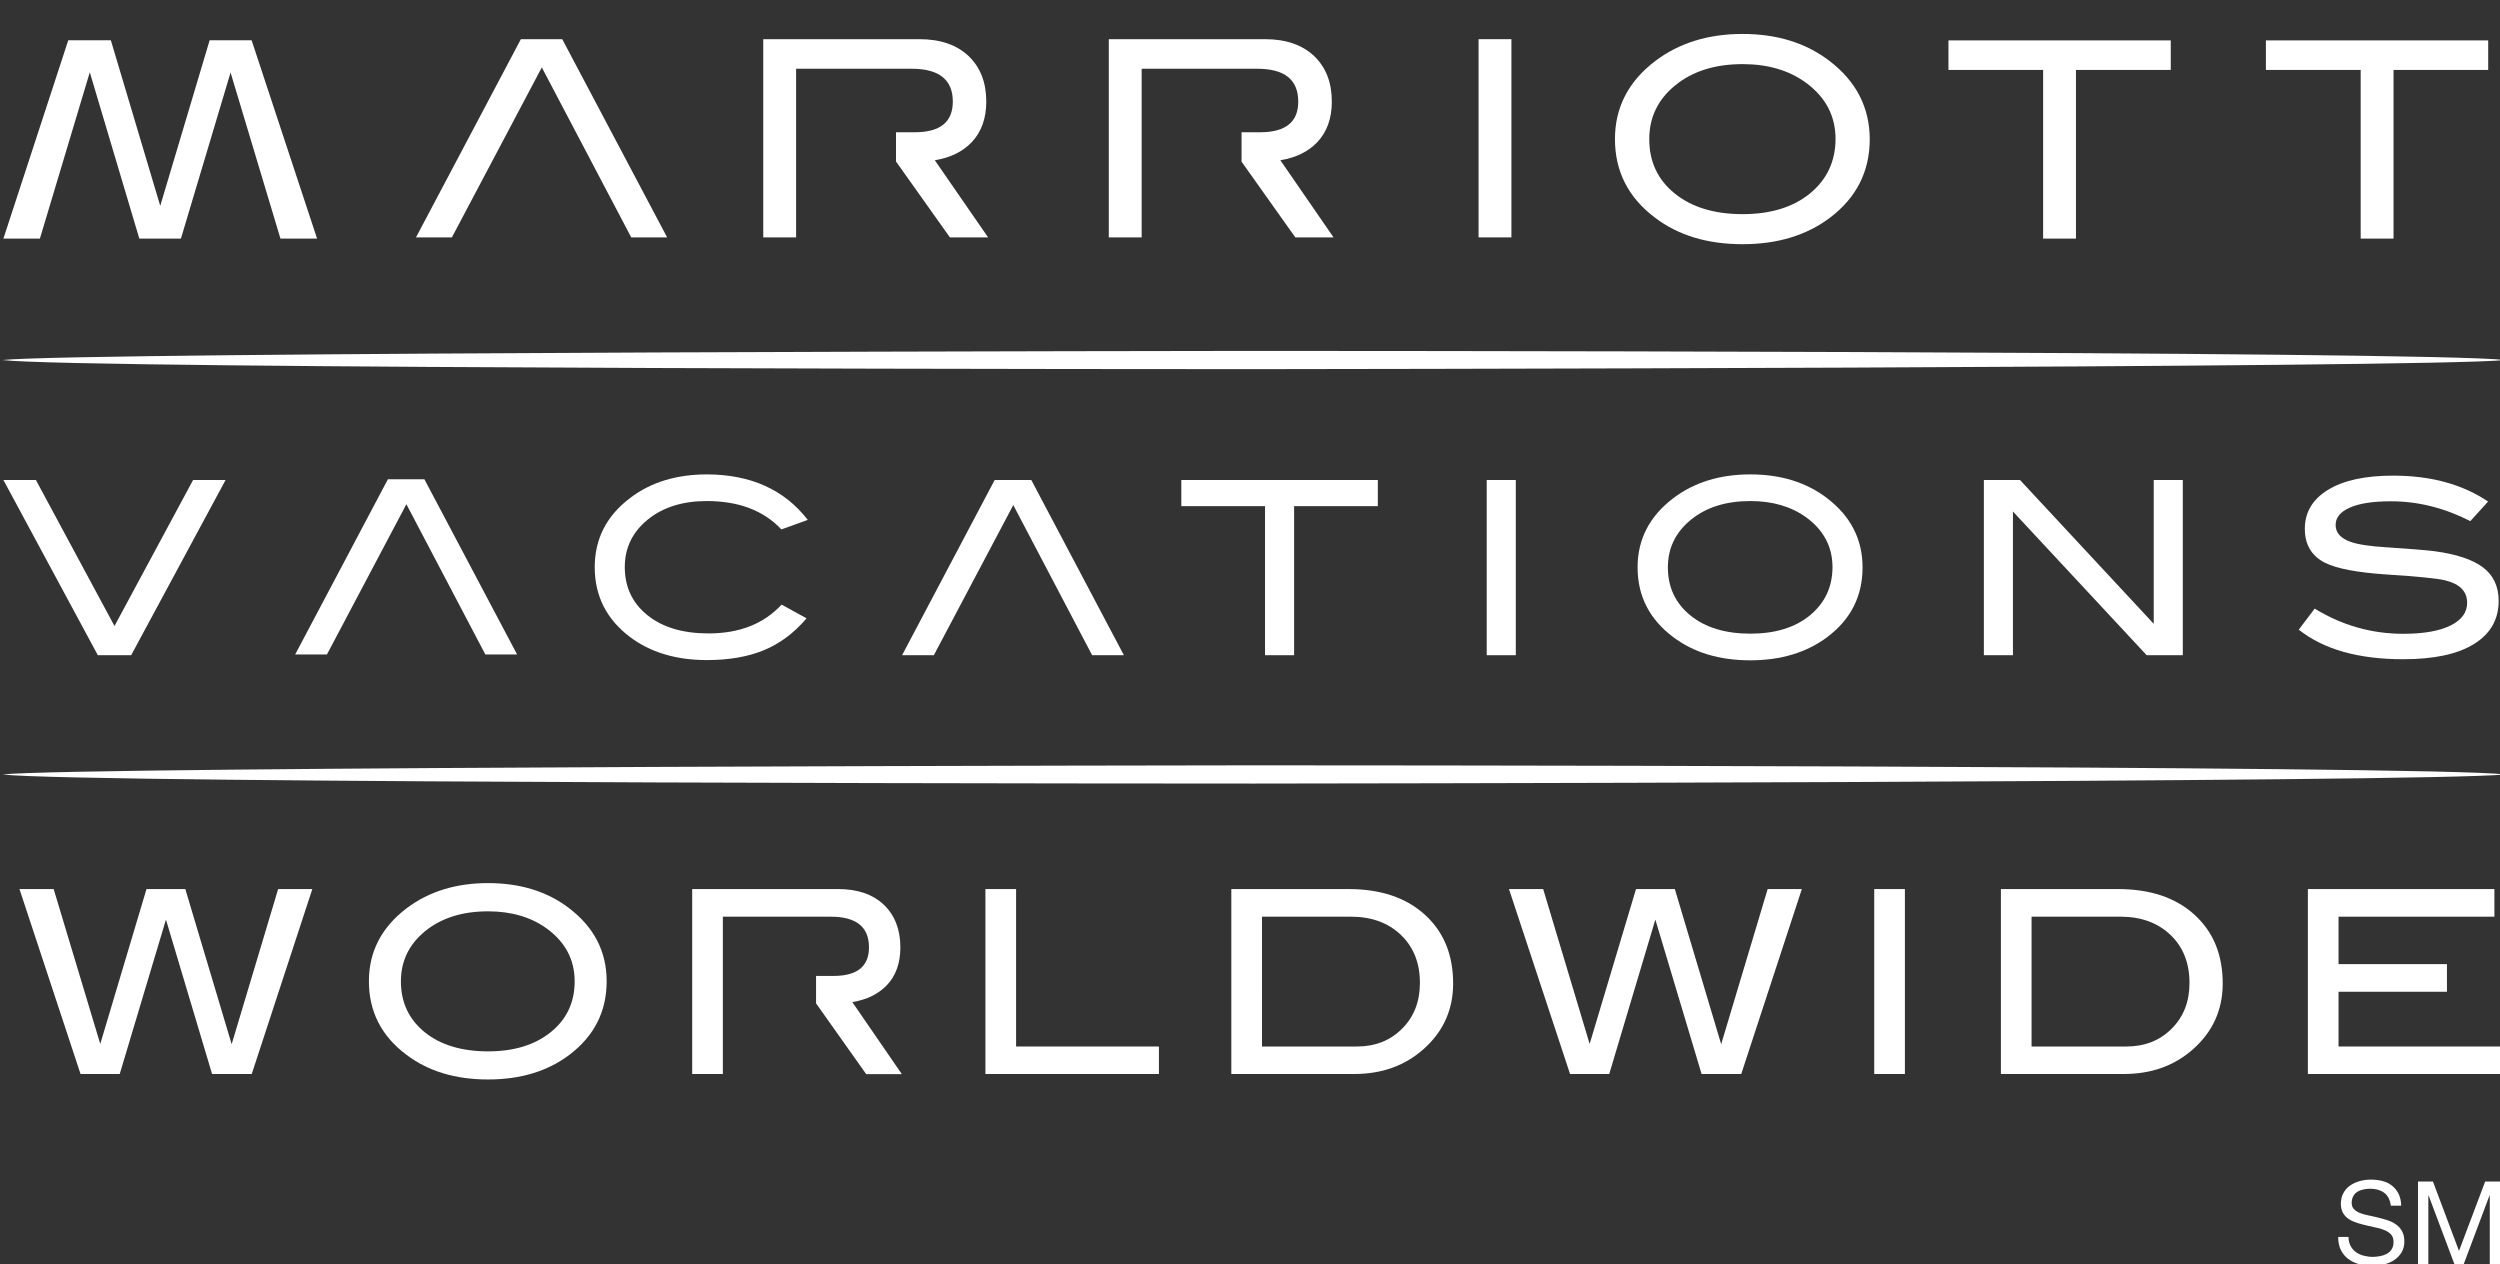 <?xml version="1.0" encoding="utf-8"?>
<!-- Generator: Adobe Illustrator 25.0.0, SVG Export Plug-In . SVG Version: 6.00 Build 0)  -->
<svg version="1.1" id="Layer_1" xmlns="http://www.w3.org/2000/svg" xmlns:xlink="http://www.w3.org/1999/xlink" x="0px" y="0px"
	 viewBox="0 0 205.47 103.89" style="enable-background:new 0 0 205.47 103.89;" xml:space="preserve">
<rect x="0" y="0" width="205.47" height="103.89" fill="#333333" stroke="none"/>
<style type="text/css">
	.Arched_x0020_Green{fill:url(#SVGID_1_);stroke:#FFFFFF;stroke-width:0.25;stroke-miterlimit:1;}
	.st0{fill:#fff;}
</style>
<linearGradient id="SVGID_1_" gradientUnits="userSpaceOnUse" x1="0" y1="360" x2="0.707" y2="359.293">
	<stop  offset="0" style="stop-color:#20AC4B"/>
	<stop  offset="0.983" style="stop-color:#19361A"/>
</linearGradient>
<g>
	<g>
		<polygon class="st0" points="18.54,39.45 10.78,53.85 8.04,53.85 0.28,39.45 2.95,39.45 9.41,51.45 15.87,39.45 		"/>
		<polygon class="st0" points="26.87,53.79 24.26,53.79 31.88,39.39 34.88,39.39 42.5,53.79 39.89,53.79 33.4,41.44 		"/>
		<path class="st0" d="M66.39,42.73l-2.17,0.78c-1.46-1.55-3.5-2.33-6.13-2.33c-1.99,0-3.61,0.51-4.86,1.53
			c-1.25,1.02-1.88,2.32-1.88,3.9c0,1.63,0.62,2.95,1.86,3.95c1.24,1,2.91,1.5,5.02,1.5c2.55,0,4.55-0.79,6.01-2.37l2.05,1.13
			c-1.03,1.21-2.2,2.08-3.51,2.62c-1.31,0.54-2.87,0.81-4.68,0.81c-2.55,0-4.66-0.64-6.34-1.91c-1.92-1.46-2.88-3.37-2.88-5.73
			c0-2.32,0.97-4.22,2.92-5.69c1.7-1.29,3.8-1.93,6.31-1.93C61.7,39,64.46,40.24,66.39,42.73z"/>
		<polygon class="st0" points="76.75,53.85 74.14,53.85 81.75,39.45 84.76,39.45 92.37,53.85 89.76,53.85 83.28,41.51 		"/>
		<polygon class="st0" points="113.24,41.6 106.36,41.6 106.36,53.85 103.97,53.85 103.97,41.6 97.09,41.6 97.09,39.45 
			113.24,39.45 		"/>
		<rect x="122.19" y="39.45" class="st0" width="2.39" height="14.4"/>
		<g>
			<path class="st0" d="M150.16,40.94c-1.7-1.3-3.8-1.95-6.31-1.95c-2.49,0-4.6,0.65-6.32,1.95c-1.96,1.49-2.94,3.38-2.94,5.69
				c0,2.35,0.97,4.25,2.9,5.71c1.7,1.29,3.82,1.93,6.36,1.93c2.52,0,4.63-0.64,6.33-1.91c1.94-1.46,2.9-3.37,2.9-5.73
				C153.08,44.33,152.11,42.43,150.16,40.94z M148.76,50.57c-1.23,1.01-2.86,1.51-4.9,1.51c-2.05,0-3.7-0.5-4.93-1.5
				c-1.23-1-1.85-2.32-1.85-3.95c0-1.58,0.63-2.88,1.89-3.91c1.26-1.03,2.89-1.54,4.89-1.54c1.83,0,3.36,0.45,4.6,1.35
				c1.43,1.05,2.15,2.41,2.15,4.1C150.6,48.25,149.98,49.56,148.76,50.57z"/>
		</g>
		<polygon class="st0" points="179.4,53.85 176.43,53.85 165.44,42.04 165.44,53.85 163.05,53.85 163.05,39.45 166.02,39.45 
			177.01,51.27 177.01,39.45 179.4,39.45 		"/>
		<path class="st0" d="M203.03,42.83c-2.13-1.09-4.31-1.63-6.52-1.63c-1.47,0-2.6,0.17-3.38,0.52c-0.78,0.34-1.17,0.82-1.17,1.43
			c0,0.64,0.42,1.1,1.25,1.39c0.6,0.21,1.57,0.36,2.92,0.44c1.99,0.13,3.3,0.24,3.94,0.32c1.8,0.24,3.14,0.68,4,1.33
			c0.86,0.65,1.29,1.57,1.29,2.76c0,1.52-0.68,2.71-2.03,3.54c-1.35,0.84-3.29,1.25-5.83,1.25c-3.67,0-6.53-0.81-8.57-2.43
			l1.31-1.73c2.25,1.38,4.68,2.07,7.28,2.07c1.68,0,2.99-0.23,3.92-0.7c0.89-0.45,1.33-1.07,1.33-1.85c0-0.91-0.58-1.53-1.75-1.83
			c-0.61-0.16-2.25-0.33-4.93-0.5c-2.37-0.16-4.04-0.48-4.99-0.95c-1.11-0.56-1.67-1.49-1.67-2.8c0-1.35,0.63-2.42,1.9-3.2
			c1.27-0.78,3.05-1.17,5.36-1.17c3.1,0,5.7,0.71,7.8,2.13L203.03,42.83z"/>
	</g>
	<path class="st0" d="M103.04,30.34c0,0,96.68-0.09,102.83-0.75c-5.94-0.75-102.83-0.75-102.83-0.75S6.35,28.93,0.2,29.59
		C6.14,30.34,103.04,30.34,103.04,30.34z"/>
	<path class="st0" d="M103.04,64.4c0,0,96.68-0.09,102.83-0.75c-5.94-0.75-102.83-0.75-102.83-0.75S6.35,63,0.2,63.65
		C6.14,64.4,103.04,64.4,103.04,64.4z"/>
	<g>
		<path class="st0" d="M44.53,5.54l-7.39,13.97h-2.95l8.62-16.29h3.4l8.62,16.29h-2.95L44.53,5.54z"/>
		<path class="st0" d="M124.22,19.51h-2.7V3.22h2.7V19.51z"/>
		<g>
			<path class="st0" d="M150.35,5c-1.92-1.47-4.3-2.21-7.13-2.21c-2.82,0-5.21,0.74-7.16,2.21c-2.22,1.68-3.33,3.83-3.33,6.43
				c0,2.66,1.1,4.81,3.29,6.46c1.92,1.46,4.32,2.18,7.2,2.18c2.85,0,5.24-0.72,7.16-2.16c2.19-1.65,3.29-3.81,3.29-6.48
				C153.66,8.83,152.56,6.68,150.35,5z M148.77,15.89c-1.39,1.14-3.24,1.71-5.55,1.71c-2.33,0-4.18-0.57-5.58-1.7
				c-1.4-1.13-2.09-2.62-2.09-4.47c0-1.78,0.71-3.26,2.14-4.42c1.42-1.16,3.27-1.74,5.54-1.74c2.07,0,3.8,0.51,5.2,1.53
				c1.62,1.19,2.43,2.73,2.43,4.63C150.85,13.27,150.15,14.75,148.77,15.89z"/>
		</g>
		<path class="st0" d="M178.41,5.75h-7.79v13.86h-2.7V5.75h-7.78V3.32h18.27V5.75z"/>
		<path class="st0" d="M204.51,5.75h-7.79v13.86h-2.7V5.75h-7.79V3.32h18.27V5.75z"/>
		<path class="st0" d="M0.28,19.61l5.33-16.3h3.5l4.06,13.61l4.06-13.61h3.45l5.38,16.3h-3.01l-4.1-13.65l-4.08,13.65h-3.42
			L7.38,5.94l-4.1,13.67H0.28z"/>
		<g>
			<path class="st0" d="M76.83,13.17c1.29-0.21,2.3-0.71,3.04-1.49c0.79-0.84,1.19-1.95,1.19-3.33c0-1.58-0.49-2.82-1.46-3.75
				c-0.98-0.92-2.32-1.38-4.03-1.38H62.73v16.29h2.7V5.65h9.5c2.25,0,3.38,0.9,3.38,2.7c0,1.68-1.04,2.52-3.13,2.52h-1.54v2.43h0.02
				l4.41,6.21h3.14L76.83,13.17z"/>
		</g>
		<g>
			<path class="st0" d="M105.23,13.17c1.29-0.21,2.3-0.71,3.04-1.49c0.79-0.84,1.19-1.95,1.19-3.33c0-1.58-0.49-2.82-1.46-3.75
				c-0.98-0.92-2.32-1.38-4.03-1.38H91.13v16.29h2.7V5.65h9.5c2.25,0,3.37,0.9,3.37,2.7c0,1.68-1.04,2.52-3.13,2.52h-1.53v2.43h0.01
				l4.41,6.21h3.14L105.23,13.17z"/>
		</g>
	</g>
	<g>
		<polygon class="st0" points="19.04,85.82 15.23,73.07 12.04,73.07 8.24,85.8 4.41,73.07 1.6,73.07 6.62,88.27 9.84,88.27 
			13.64,75.58 17.43,88.27 20.69,88.27 25.67,73.07 22.86,73.07 		"/>
		<g>
			<path class="st0" d="M46.77,74.64c-1.79-1.37-4.01-2.06-6.66-2.06c-2.63,0-4.86,0.69-6.68,2.06c-2.07,1.57-3.11,3.57-3.11,6.01
				c0,2.48,1.02,4.49,3.07,6.03c1.79,1.36,4.03,2.04,6.72,2.04c2.66,0,4.89-0.67,6.68-2.02c2.04-1.54,3.07-3.56,3.07-6.05
				C49.86,78.21,48.83,76.21,46.77,74.64z M45.29,84.81c-1.3,1.06-3.02,1.6-5.18,1.6c-2.17,0-3.91-0.53-5.21-1.58
				c-1.3-1.06-1.95-2.45-1.95-4.17c0-1.67,0.66-3.04,1.99-4.13c1.33-1.08,3.05-1.63,5.17-1.63c1.93,0,3.55,0.48,4.85,1.43
				c1.51,1.11,2.27,2.55,2.27,4.33C47.23,82.36,46.59,83.75,45.29,84.81z"/>
		</g>
		<path class="st0" d="M72.89,80.97c0.74-0.78,1.11-1.82,1.11-3.11c0-1.47-0.46-2.64-1.36-3.5c-0.91-0.86-2.16-1.29-3.76-1.29H56.89
			v15.2h2.52V75.34h8.86c2.1,0,3.15,0.84,3.15,2.52c0,1.57-0.97,2.35-2.92,2.35h-1.43v2.27h0.01l4.11,5.8h2.93l-4.07-5.92
			C71.26,82.16,72.2,81.69,72.89,80.97z"/>
		<polygon class="st0" points="83.51,73.07 80.99,73.07 80.99,88.27 95.25,88.27 95.25,86.01 83.51,86.01 		"/>
		<g>
			<path class="st0" d="M117.11,75.18c-1.55-1.41-3.64-2.11-6.29-2.11h-9.62v15.2h10.1c2.25,0,4.14-0.67,5.67-2.02
				c1.64-1.44,2.46-3.25,2.46-5.42C119.43,78.47,118.66,76.59,117.11,75.18z M115.24,84.54c-0.97,0.98-2.21,1.47-3.73,1.47h-7.79
				V75.34h7.31c1.69,0,3.06,0.5,4.11,1.5c1.04,1,1.56,2.31,1.56,3.94C116.7,82.31,116.22,83.56,115.24,84.54z"/>
		</g>
		<polygon class="st0" points="141.46,85.82 137.65,73.07 134.46,73.07 130.65,85.8 126.83,73.07 124.02,73.07 129.04,88.27 
			132.26,88.27 136.05,75.58 139.85,88.27 143.11,88.27 148.09,73.07 145.28,73.07 		"/>
		<rect x="154.04" y="73.07" class="st0" width="2.52" height="15.2"/>
		<g>
			<path class="st0" d="M180.36,75.18c-1.55-1.41-3.64-2.11-6.29-2.11h-9.62v15.2h10.1c2.25,0,4.14-0.67,5.67-2.02
				c1.64-1.44,2.46-3.25,2.46-5.42C182.68,78.47,181.91,76.59,180.36,75.18z M178.49,84.54c-0.97,0.98-2.22,1.47-3.73,1.47h-7.79
				V75.34h7.31c1.69,0,3.06,0.5,4.11,1.5c1.04,1,1.56,2.31,1.56,3.94C179.95,82.31,179.47,83.56,178.49,84.54z"/>
		</g>
		<polygon class="st0" points="192.2,86.01 192.2,81.51 201.11,81.51 201.11,79.24 192.2,79.24 192.2,75.34 205.01,75.34 
			205.01,73.07 189.68,73.07 189.68,88.27 205.6,88.27 205.6,86.01 		"/>
	</g>
	<g>
		<path class="st0" d="M195.95,98.03c-0.3-0.22-0.68-0.33-1.15-0.33c-0.19,0-0.38,0.02-0.56,0.06c-0.18,0.04-0.35,0.1-0.49,0.19
			c-0.14,0.09-0.26,0.21-0.34,0.36c-0.08,0.15-0.13,0.33-0.13,0.55c0,0.21,0.06,0.38,0.18,0.51c0.12,0.13,0.29,0.24,0.49,0.32
			c0.21,0.08,0.44,0.15,0.7,0.2c0.26,0.05,0.52,0.11,0.79,0.18c0.27,0.06,0.53,0.14,0.79,0.22c0.26,0.08,0.49,0.2,0.7,0.35
			c0.21,0.15,0.37,0.33,0.49,0.55c0.12,0.22,0.19,0.5,0.19,0.83c0,0.36-0.08,0.67-0.24,0.93c-0.16,0.26-0.37,0.46-0.62,0.63
			c-0.25,0.16-0.54,0.28-0.85,0.35c-0.31,0.07-0.62,0.11-0.93,0.11c-0.38,0-0.74-0.05-1.08-0.14c-0.34-0.09-0.64-0.24-0.89-0.43
			c-0.26-0.19-0.46-0.44-0.61-0.74c-0.15-0.3-0.22-0.66-0.22-1.07h0.85c0,0.28,0.06,0.53,0.17,0.74c0.11,0.21,0.26,0.38,0.44,0.51
			c0.18,0.13,0.39,0.23,0.63,0.29c0.24,0.06,0.49,0.1,0.74,0.1c0.2,0,0.41-0.02,0.61-0.06c0.21-0.04,0.39-0.1,0.56-0.19
			c0.16-0.09,0.3-0.22,0.4-0.38c0.1-0.16,0.15-0.36,0.15-0.61c0-0.23-0.06-0.42-0.18-0.57c-0.12-0.15-0.29-0.26-0.49-0.36
			c-0.21-0.09-0.44-0.17-0.7-0.22c-0.26-0.06-0.52-0.12-0.79-0.18c-0.27-0.06-0.53-0.13-0.79-0.21c-0.26-0.08-0.49-0.18-0.7-0.31
			c-0.21-0.13-0.37-0.3-0.49-0.5c-0.12-0.21-0.19-0.46-0.19-0.77c0-0.34,0.07-0.64,0.21-0.89c0.14-0.25,0.32-0.46,0.56-0.62
			c0.23-0.16,0.49-0.28,0.79-0.36c0.29-0.08,0.6-0.12,0.91-0.12c0.35,0,0.67,0.04,0.97,0.12c0.3,0.08,0.56,0.21,0.78,0.39
			c0.22,0.18,0.4,0.4,0.53,0.67c0.13,0.27,0.2,0.59,0.21,0.96h-0.85C196.43,98.61,196.25,98.25,195.95,98.03z"/>
		<path class="st0" d="M199.96,97.11l2.14,5.7l2.15-5.7h1.23v6.78h-0.85v-5.64h-0.02l-2.12,5.64h-0.77l-2.12-5.64h-0.02v5.64h-0.85
			v-6.78H199.96z"/>
	</g>
</g>
</svg>
